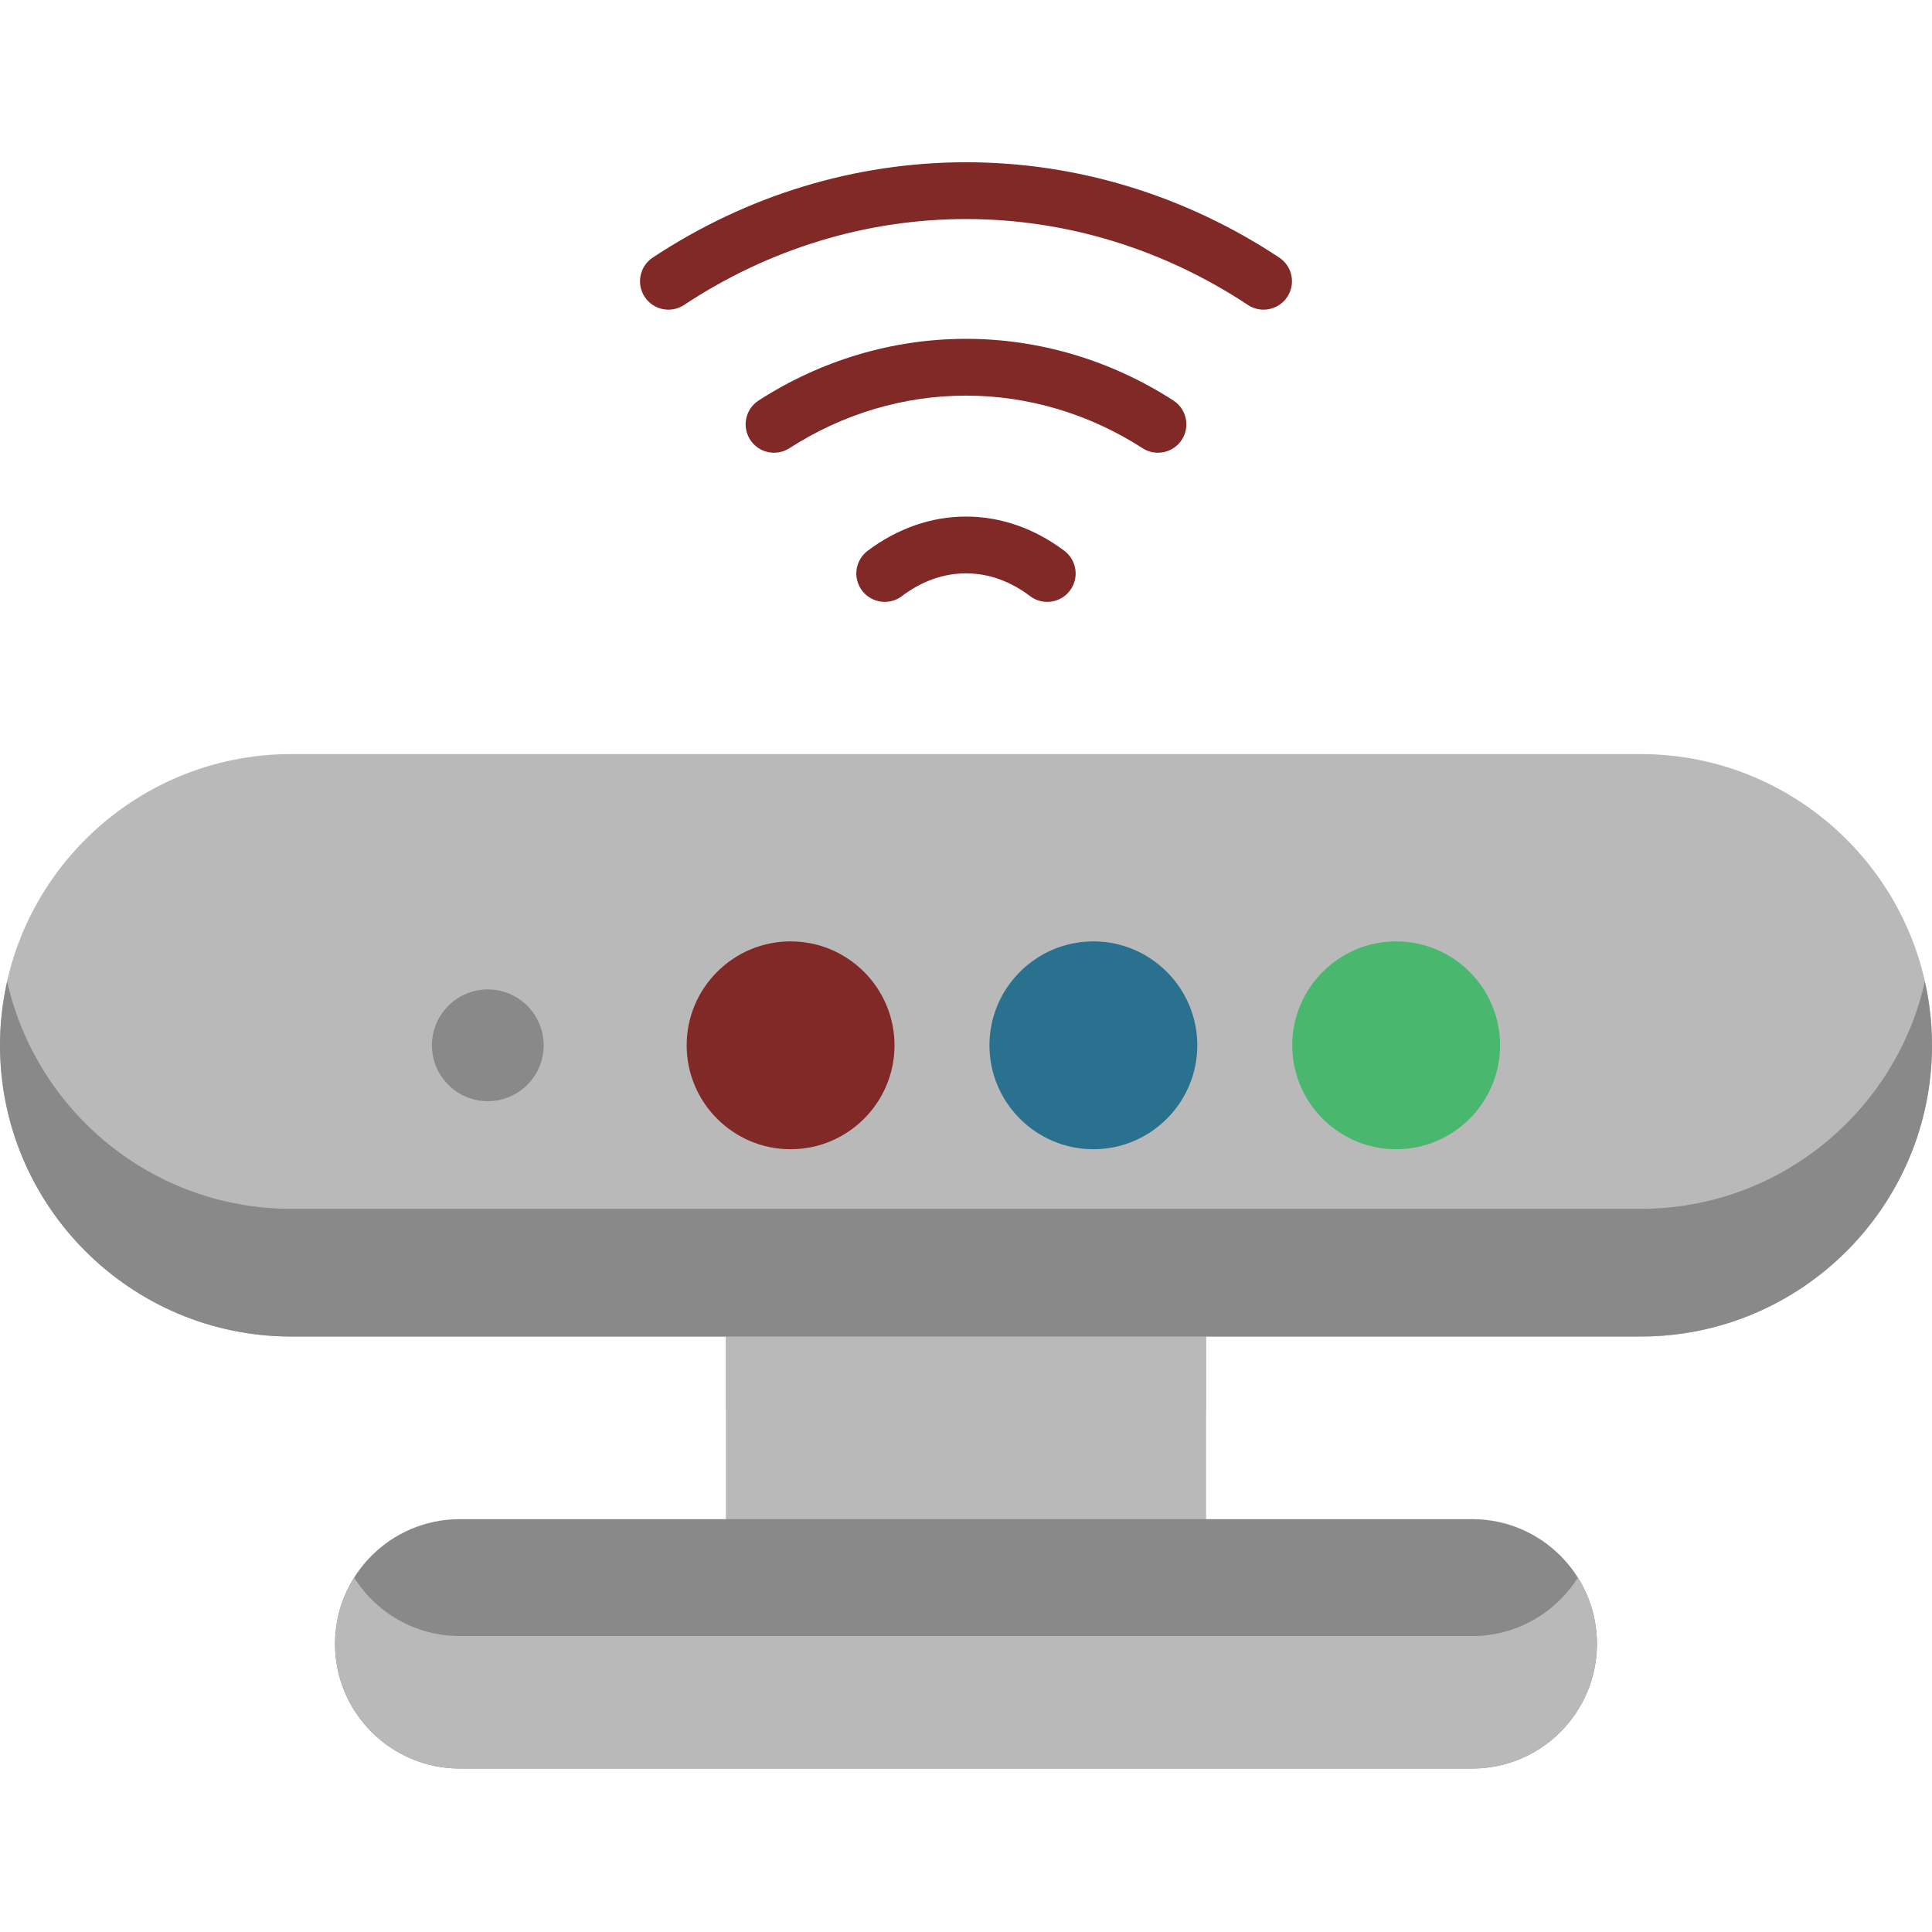 <svg xmlns="http://www.w3.org/2000/svg" width="512" height="512" viewBox="0 -43 512 512"><g><path fill="#B9B9B9" d="m312.105 296.145h-112.211c-4.156 0-7.523 3.367-7.523 7.527v63.441c0 4.16 3.367 7.527 7.523 7.527h112.211c4.156 0 7.523-3.367 7.523-7.527v-63.441c0-4.16-3.367-7.527-7.523-7.527zm0 0" data-old_color="#c4c4c4" data-original="#C4C4C4"/><path fill="#B9B9B9" d="m312.105 296.145h-112.211c-4.156 0-7.523 3.367-7.523 7.527v27.094h127.258v-27.094c0-4.16-3.367-7.527-7.523-7.527zm0 0" class="active-path" data-old_color="#afafaf" data-original="#AFAFAF"/><path fill="#B9B9B9" d="m434.82 156.84h-357.641c-42.559 0-77.18 34.621-77.18 77.18 0 42.555 34.621 77.176 77.18 77.176h357.641c42.559 0 77.18-34.621 77.18-77.176 0-42.559-34.621-77.18-77.18-77.18zm0 0" data-old_color="#3e5359" data-original="#3E5359"/><path fill="#898989" d="m434.82 277.352h-357.641c-36.742 0-67.551-25.816-75.285-60.258-1.227 5.453-1.895 11.109-1.895 16.926 0 42.555 34.621 77.176 77.18 77.176h357.641c42.559 0 77.18-34.621 77.18-77.176 0-5.816-.668-11.473-1.891-16.922-7.738 34.438-38.547 60.254-75.289 60.254zm0 0" data-old_color="#334549" data-original="#334549"/><path fill="#898989" d="m129.273 248.828c-8.168 0-14.812-6.645-14.812-14.809 0-8.168 6.645-14.812 14.812-14.812 8.164 0 14.809 6.645 14.809 14.812 0 8.164-6.645 14.809-14.809 14.809zm0 0" data-old_color="#ddd" data-original="#DDD"/><path fill="#802927" d="m209.516 206.477c-15.188 0-27.543 12.355-27.543 27.543 0 15.184 12.355 27.539 27.543 27.539 15.184 0 27.539-12.355 27.539-27.539 0-15.188-12.355-27.543-27.539-27.543zm0 0" data-old_color="#c90e0e" data-original="#C90E0E"/><path fill="#29718F" d="m289.758 206.477c-15.188 0-27.543 12.355-27.543 27.543 0 15.184 12.355 27.539 27.543 27.539 15.184 0 27.539-12.355 27.539-27.539 0-15.188-12.355-27.543-27.539-27.543zm0 0" data-old_color="#ffdb56" data-original="#FFDB56"/><path fill="#49B86E" d="m370 206.477c-15.188 0-27.543 12.355-27.543 27.543 0 15.184 12.355 27.539 27.543 27.539 15.184 0 27.539-12.355 27.539-27.539 0-15.188-12.355-27.543-27.539-27.543zm0 0" data-old_color="#68bd45" data-original="#68BD45"/><path fill="#898989" d="m390.168 359.59h-268.336c-18.223 0-33.047 14.824-33.047 33.043 0 18.223 14.824 33.047 33.047 33.047h268.336c18.219 0 33.043-14.824 33.043-33.047 0-18.219-14.824-33.043-33.043-33.043zm0 0" data-old_color="#ddd" data-original="#DDD"/><path fill="#B9B9B9" d="m390.168 390.57h-268.336c-11.773 0-22.125-6.195-27.977-15.492-3.207 5.094-5.07 11.109-5.07 17.555 0 18.223 14.824 33.047 33.047 33.047h268.336c18.219 0 33.043-14.824 33.043-33.047 0-6.445-1.859-12.461-5.066-17.555-5.855 9.297-16.203 15.492-27.977 15.492zm0 0" data-old_color="#c4c4c4" data-original="#C4C4C4"/><g fill="#c90e0e"><path fill="#802927" d="m334.852 39.066c-1.426 0-2.867-.406-4.145-1.25-22.504-14.891-48.336-22.766-74.707-22.766-26.375 0-52.207 7.875-74.707 22.766-3.469 2.293-8.137 1.344-10.43-2.121-2.293-3.469-1.344-8.137 2.121-10.434 24.973-16.527 53.68-25.262 83.016-25.262s58.043 8.734 83.016 25.262c3.465 2.293 4.414 6.965 2.121 10.434-1.449 2.188-3.844 3.371-6.285 3.371zm0 0" data-old_color="#C90E0E" data-original="#C90E0E"/><path fill="#802927" d="m306.863 76.98c-1.395 0-2.809-.387-4.066-1.199-14.152-9.117-30.336-13.938-46.797-13.938-16.465 0-32.648 4.82-46.797 13.938-3.496 2.25-8.152 1.246-10.406-2.25-2.25-3.492-1.242-8.152 2.25-10.402 16.59-10.688 35.59-16.336 54.953-16.336 19.359 0 38.363 5.648 54.949 16.336 3.492 2.25 4.5 6.91 2.25 10.402-1.441 2.234-3.863 3.449-6.336 3.449zm0 0" data-old_color="#C90E0E" data-original="#C90E0E"/><path fill="#802927" d="m277.531 116.508c-1.578 0-3.172-.492-4.527-1.516-5.316-4.012-11.039-6.043-17.004-6.043-5.969 0-11.688 2.031-17.004 6.043-3.316 2.5-8.039 1.84-10.543-1.48-2.5-3.316-1.84-8.039 1.48-10.539 7.871-5.938 16.887-9.078 26.066-9.078s18.191 3.141 26.066 9.078c3.32 2.5 3.98 7.223 1.48 10.539-1.48 1.965-3.734 2.996-6.016 2.996zm0 0" data-old_color="#C90E0E" data-original="#C90E0E"/></g></g></svg>